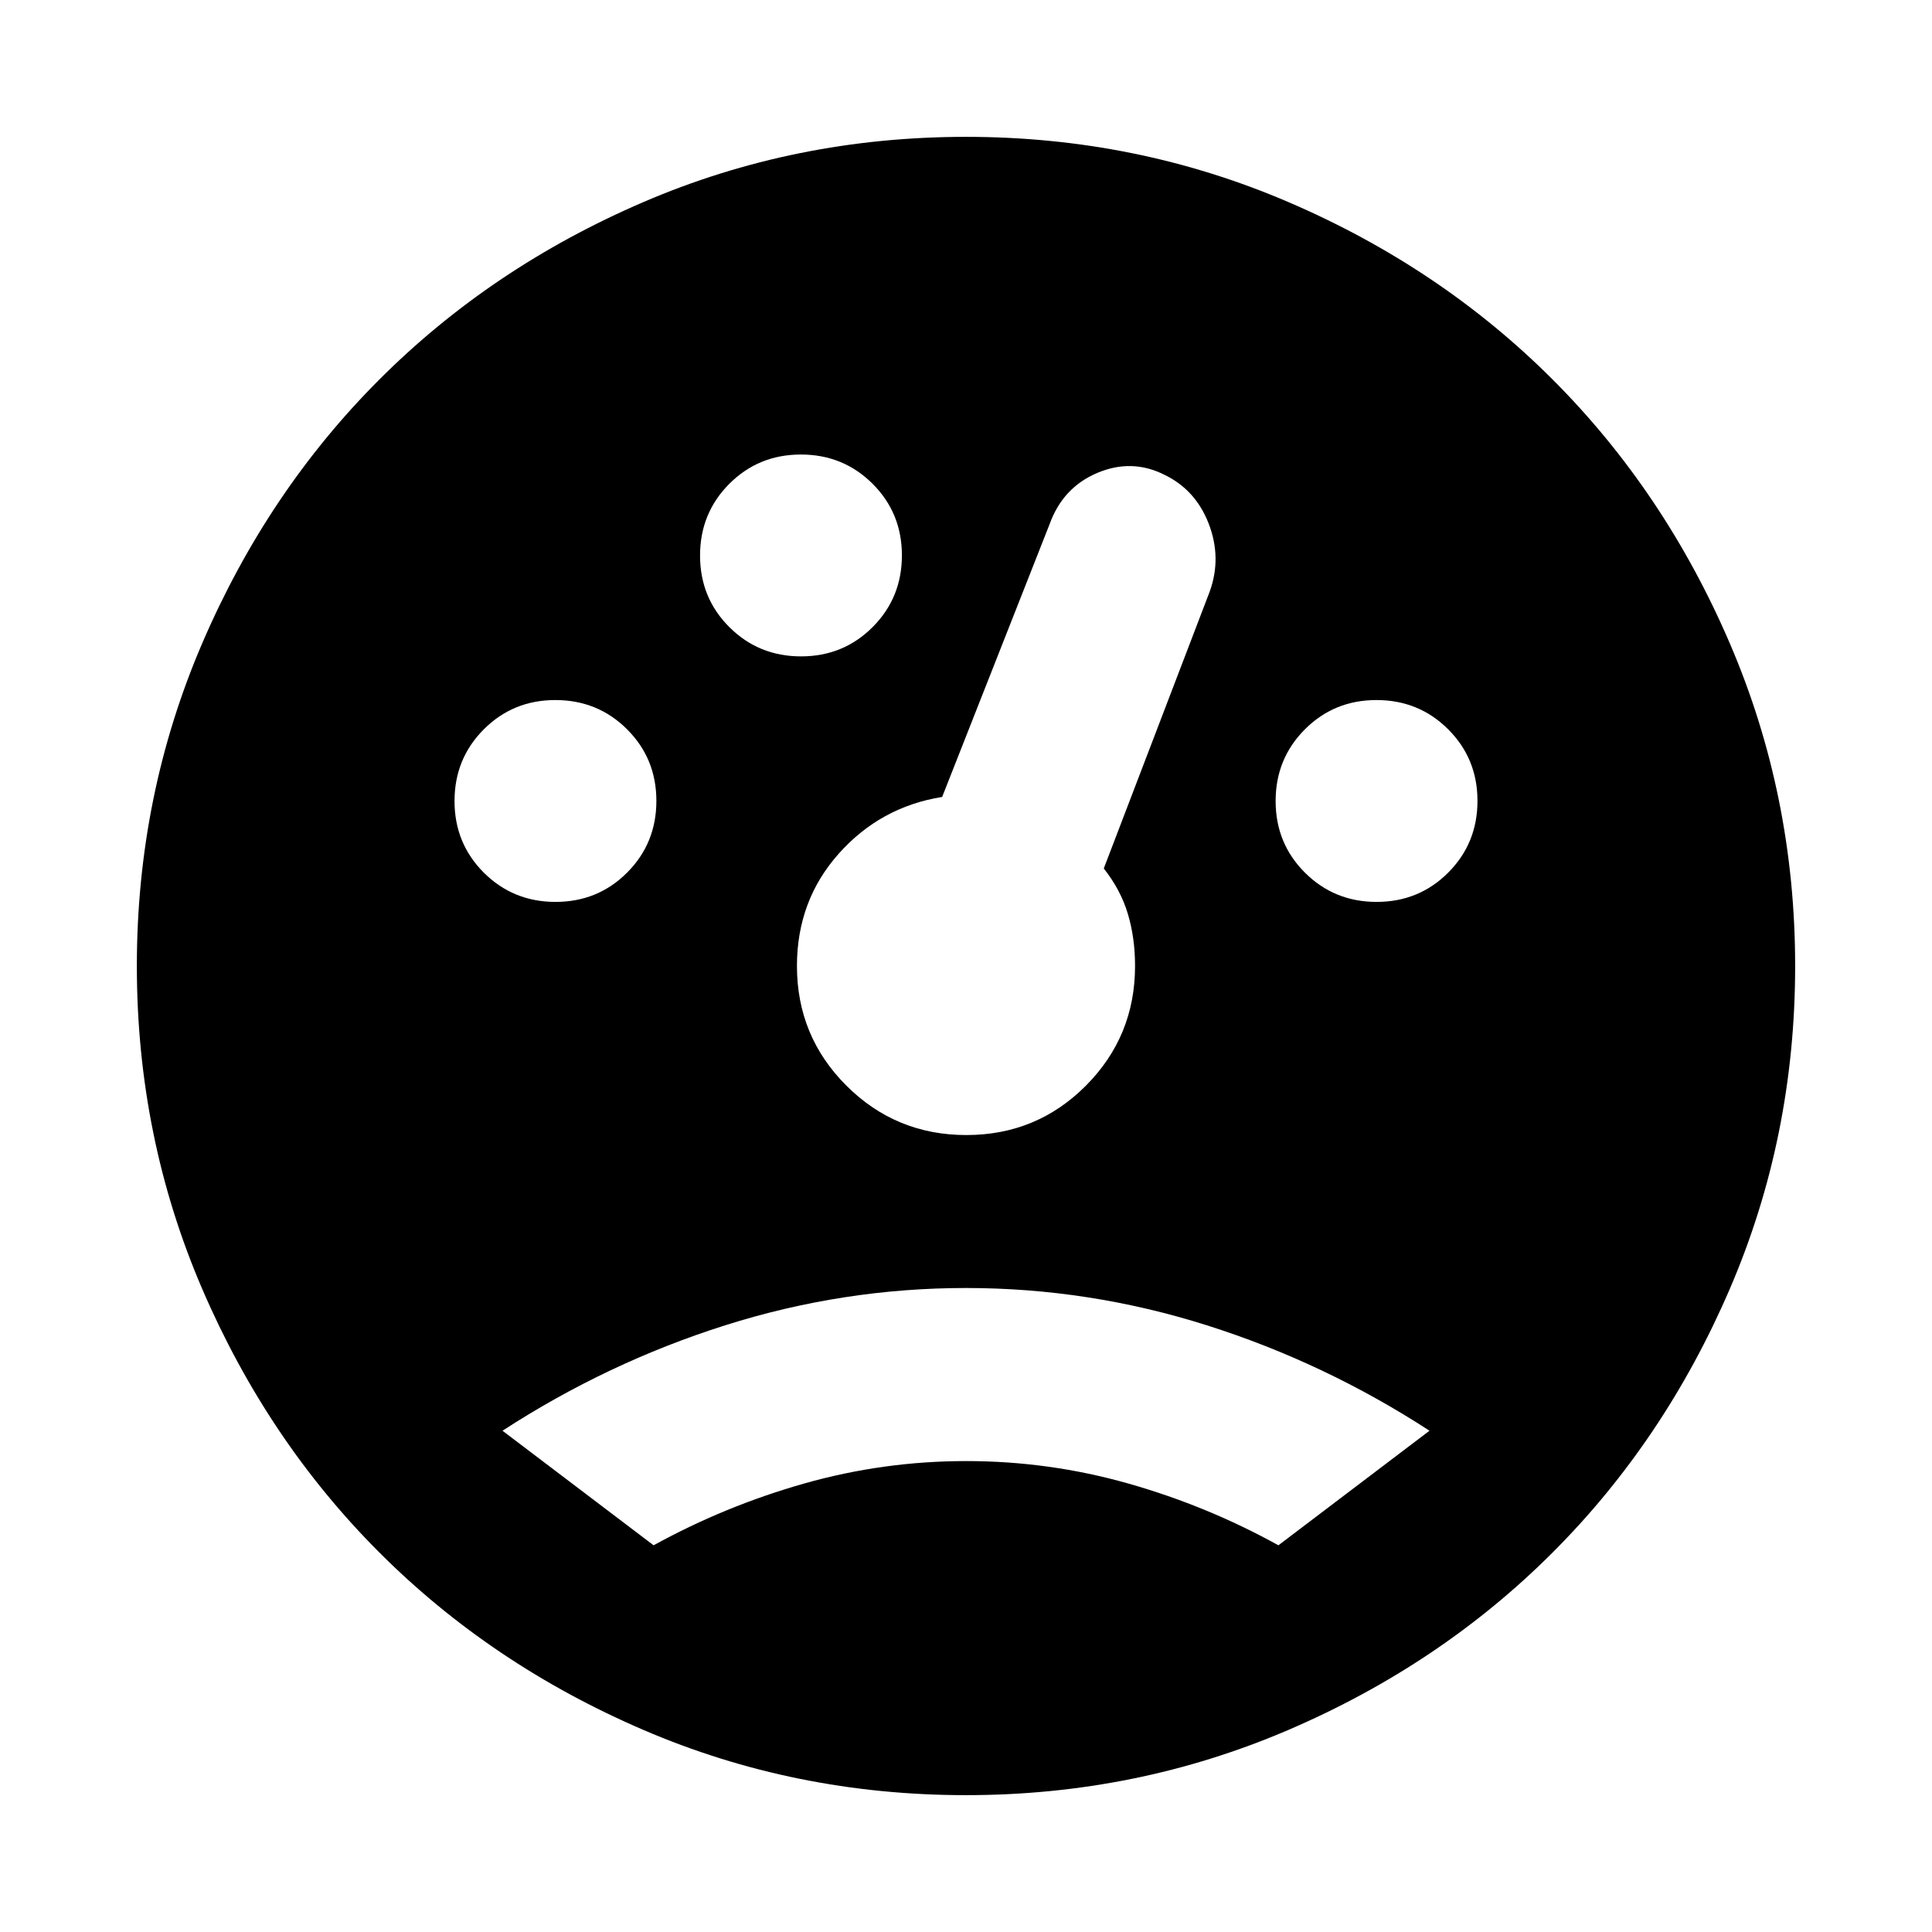 <svg xmlns="http://www.w3.org/2000/svg" height="24" viewBox="0 -960 960 960" width="24"><path d="M480-68q-84.99 0-160.42-32.46-75.43-32.46-131.04-88.08-55.62-55.61-88.08-131.04Q68-395.01 68-480q0-84.77 32.46-160.31t88.08-131.15q55.61-55.62 131.04-88.08Q395.01-892 480-892q84.77 0 160.31 32.46t131.15 88.08q55.62 55.61 88.08 131.15T892-480q0 84.99-32.46 160.42-32.46 75.43-88.08 131.04-55.61 55.62-131.15 88.08T480-68ZM276.04-511.85q21.04 0 35.58-14.57 14.53-14.57 14.53-35.62 0-21.04-14.57-35.58-14.57-14.53-35.62-14.53-21.04 0-35.58 14.57-14.53 14.57-14.53 35.62 0 21.04 14.57 35.58 14.57 14.53 35.62 14.53Zm122-122q21.04 0 35.58-14.57 14.53-14.57 14.53-35.62 0-21.04-14.57-35.58-14.57-14.53-35.62-14.53-21.04 0-35.58 14.57-14.53 14.57-14.53 35.62 0 21.04 14.57 35.58 14.57 14.53 35.62 14.53Zm286 122q21.04 0 35.58-14.57 14.53-14.57 14.53-35.62 0-21.04-14.57-35.58-14.57-14.53-35.62-14.53-21.04 0-35.58 14.57-14.53 14.57-14.53 35.62 0 21.04 14.57 35.58 14.57 14.53 35.62 14.53ZM480.16-396q34.99 0 59.42-24.54Q564-445.07 564-480q0-14-3.58-25.92-3.57-11.93-11.96-22.54L601.08-666q6.07-16.77-.46-33.73-6.53-16.95-22.16-24.42-16.15-8.08-33.25-.85-17.1 7.24-23.67 25.46L468.15-564q-30.69 4.92-51.42 28.22Q396-512.48 396-480q0 34.93 24.58 59.46Q445.17-396 480.16-396ZM324.77-192.15q35.51-19.54 74.82-30.7Q438.9-234 480.1-234q41.21 0 80.52 11.15 39.3 11.16 74.61 30.7l75.08-56.93q-52.08-33.84-110.62-52.38Q541.14-320 480-320t-119.69 18.54q-58.54 18.54-110.62 52.38l75.08 56.93Z"/></svg>
